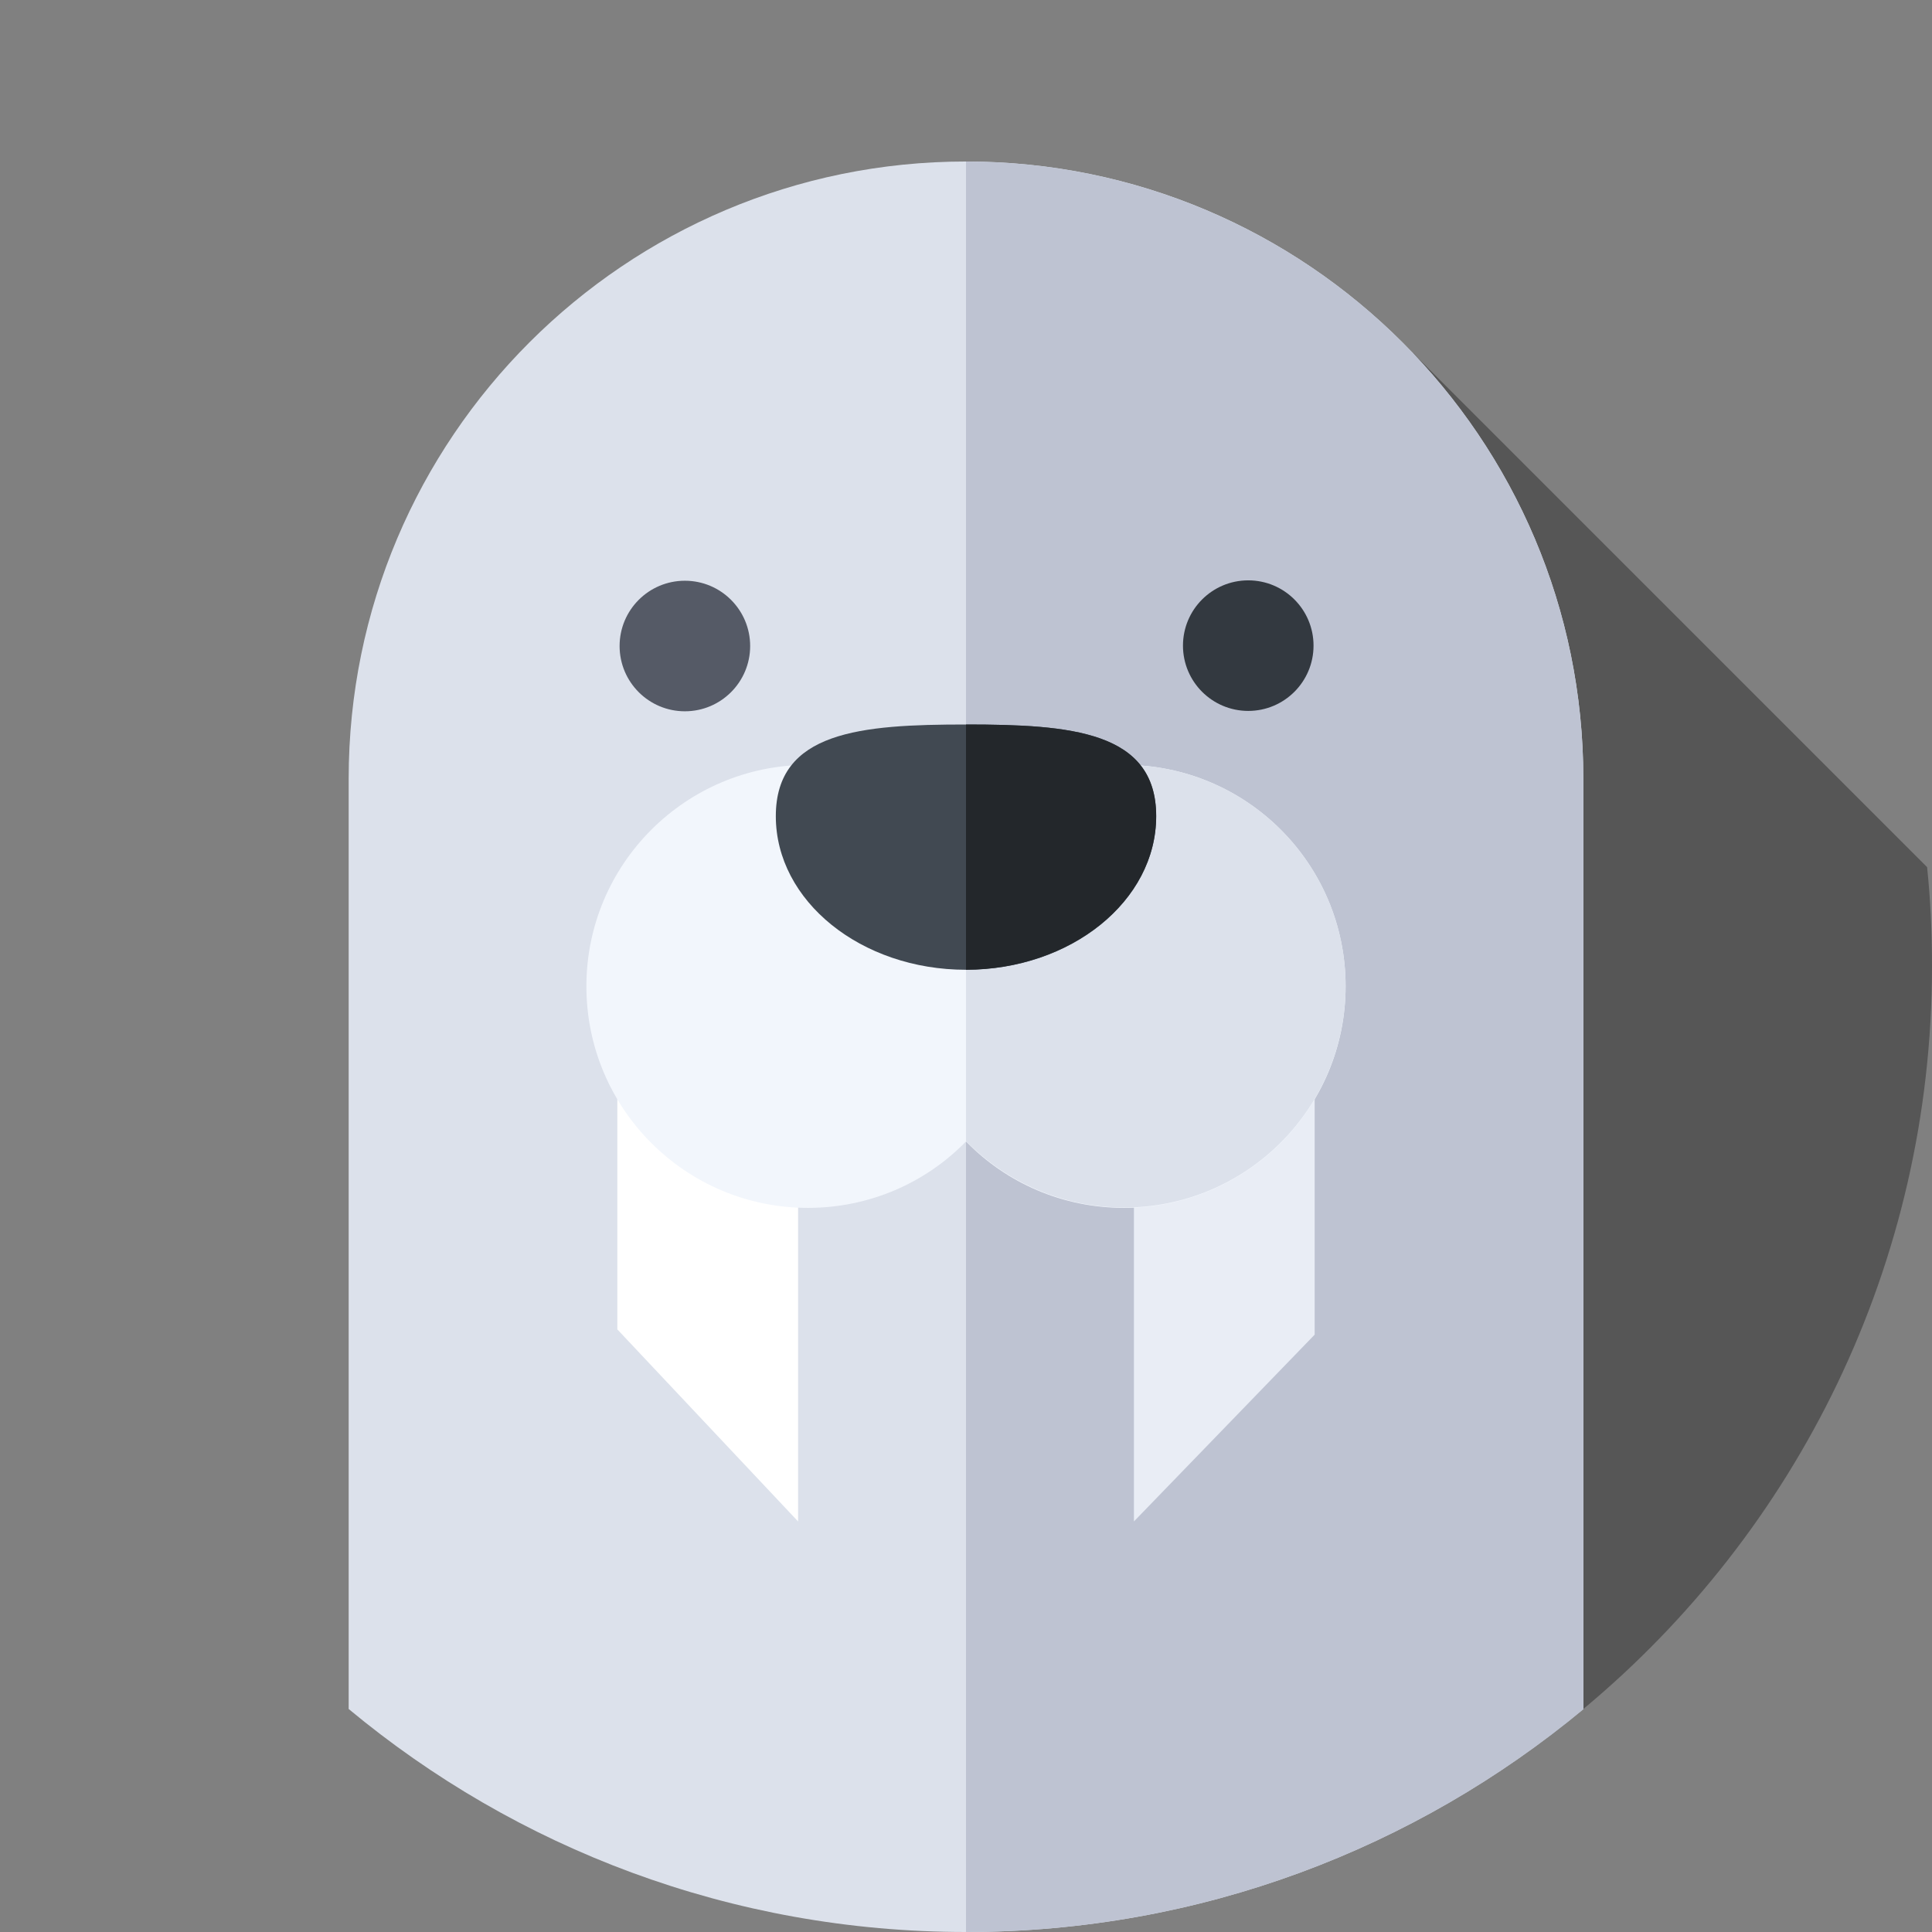<?xml version="1.0" encoding="utf-8"?>
<!-- Generator: Adobe Illustrator 24.3.0, SVG Export Plug-In . SVG Version: 6.00 Build 0)  -->
<svg version="1.1" id="Capa_1" xmlns="http://www.w3.org/2000/svg" xmlns:xlink="http://www.w3.org/1999/xlink" x="0px" y="0px"
	 viewBox="0 0 512 512" style="enable-background:new 0 0 512 512;" xml:space="preserve">
<rect x="0" y="0" width="512" height="512" fill="#808080" stroke="none"/>
<style type="text/css">
	.st0{display:none;fill:#C38778;}
	.st1{opacity:0.33;}
	.st2{fill:#DCE1EB;}
	.st3{fill:#BEC3D2;}
	.st4{fill:#555A66;}
	.st5{fill:#333940;}
	.st6{fill:#FFFFFF;}
	.st7{fill:#E9EDF5;}
	.st8{fill:#F2F6FC;}
	.st9{fill:#414952;}
	.st10{fill:#23272B;}
</style>
<g>
	<path class="st0" d="M419.6,452.9C476,406,512,335.2,512,256C512,114.6,397.4,0,256,0S0,114.6,0,256c0,79.2,36,150,92.4,196.9
		H419.6z"/>
	<path class="st1" d="M419.6,452.9C476,406,512,335.2,512,256c0-8.8-0.4-17.6-1.3-26.2L374.5,93.6l0.1,1.1L419.6,452.9z"/>
	<g>
		<path class="st2" d="M256,42.8c-90.3,0-163.6,73.2-163.6,163.6v246.5C136.8,489.8,193.8,512,256,512s119.2-22.2,163.6-59.1V206.4
			C419.6,116.1,346.3,42.8,256,42.8L256,42.8z"/>
	</g>
	<g>
		<path class="st3" d="M419.6,206.4c0-90.3-73.2-163.5-163.6-163.6V512c62.2,0,119.2-22.2,163.6-59V206.4z"/>
	</g>
	<g>
		<g>
			<ellipse class="st4" cx="181.5" cy="171.2" rx="17.3" ry="17.3"/>
		</g>
		<g>
			<ellipse class="st5" cx="330.8" cy="171.1" rx="17.3" ry="17.3"/>
		</g>
	</g>
	<g>
		<g>
			<path class="st6" d="M211.5,403.2l-47.9-50.9v-84.6h47.9V403.2z"/>
		</g>
		<g>
			<path class="st7" d="M300.5,403.2l47.9-49.5V269l-47.9-1.4V403.2z"/>
		</g>
	</g>
	<g>
		<path class="st8" d="M297.9,202.7c-16.4,0-67.4,0-83.8,0c-32.4,0-58.7,26.3-58.7,58.7s26.3,58.7,58.7,58.7
			c16.4,0,31.3-6.7,41.9-17.6c10.6,10.9,25.5,17.6,41.9,17.6c32.4,0,58.7-26.3,58.7-58.7C356.6,228.9,330.3,202.7,297.9,202.7
			L297.9,202.7z"/>
	</g>
	<g>
		<path class="st2" d="M297.9,202.7c-8.2,0-25,0-41.9,0l0,99.7c10.6,10.8,25.5,17.6,41.9,17.6c32.4,0,58.7-26.3,58.7-58.7
			S330.3,202.7,297.9,202.7L297.9,202.7z"/>
	</g>
	<g>
		<path class="st9" d="M306.4,216.3c0,22.5-22.6,40.7-50.4,40.7s-50.4-18.2-50.4-40.7S228.2,192,256,192S306.4,193.8,306.4,216.3
			L306.4,216.3z"/>
	</g>
	<g>
		<path class="st10" d="M306.4,216.3c0-22.5-22.6-24.3-50.4-24.3v65C283.9,256.9,306.4,238.7,306.4,216.3L306.4,216.3z"/>
	</g>
</g>
</svg>
